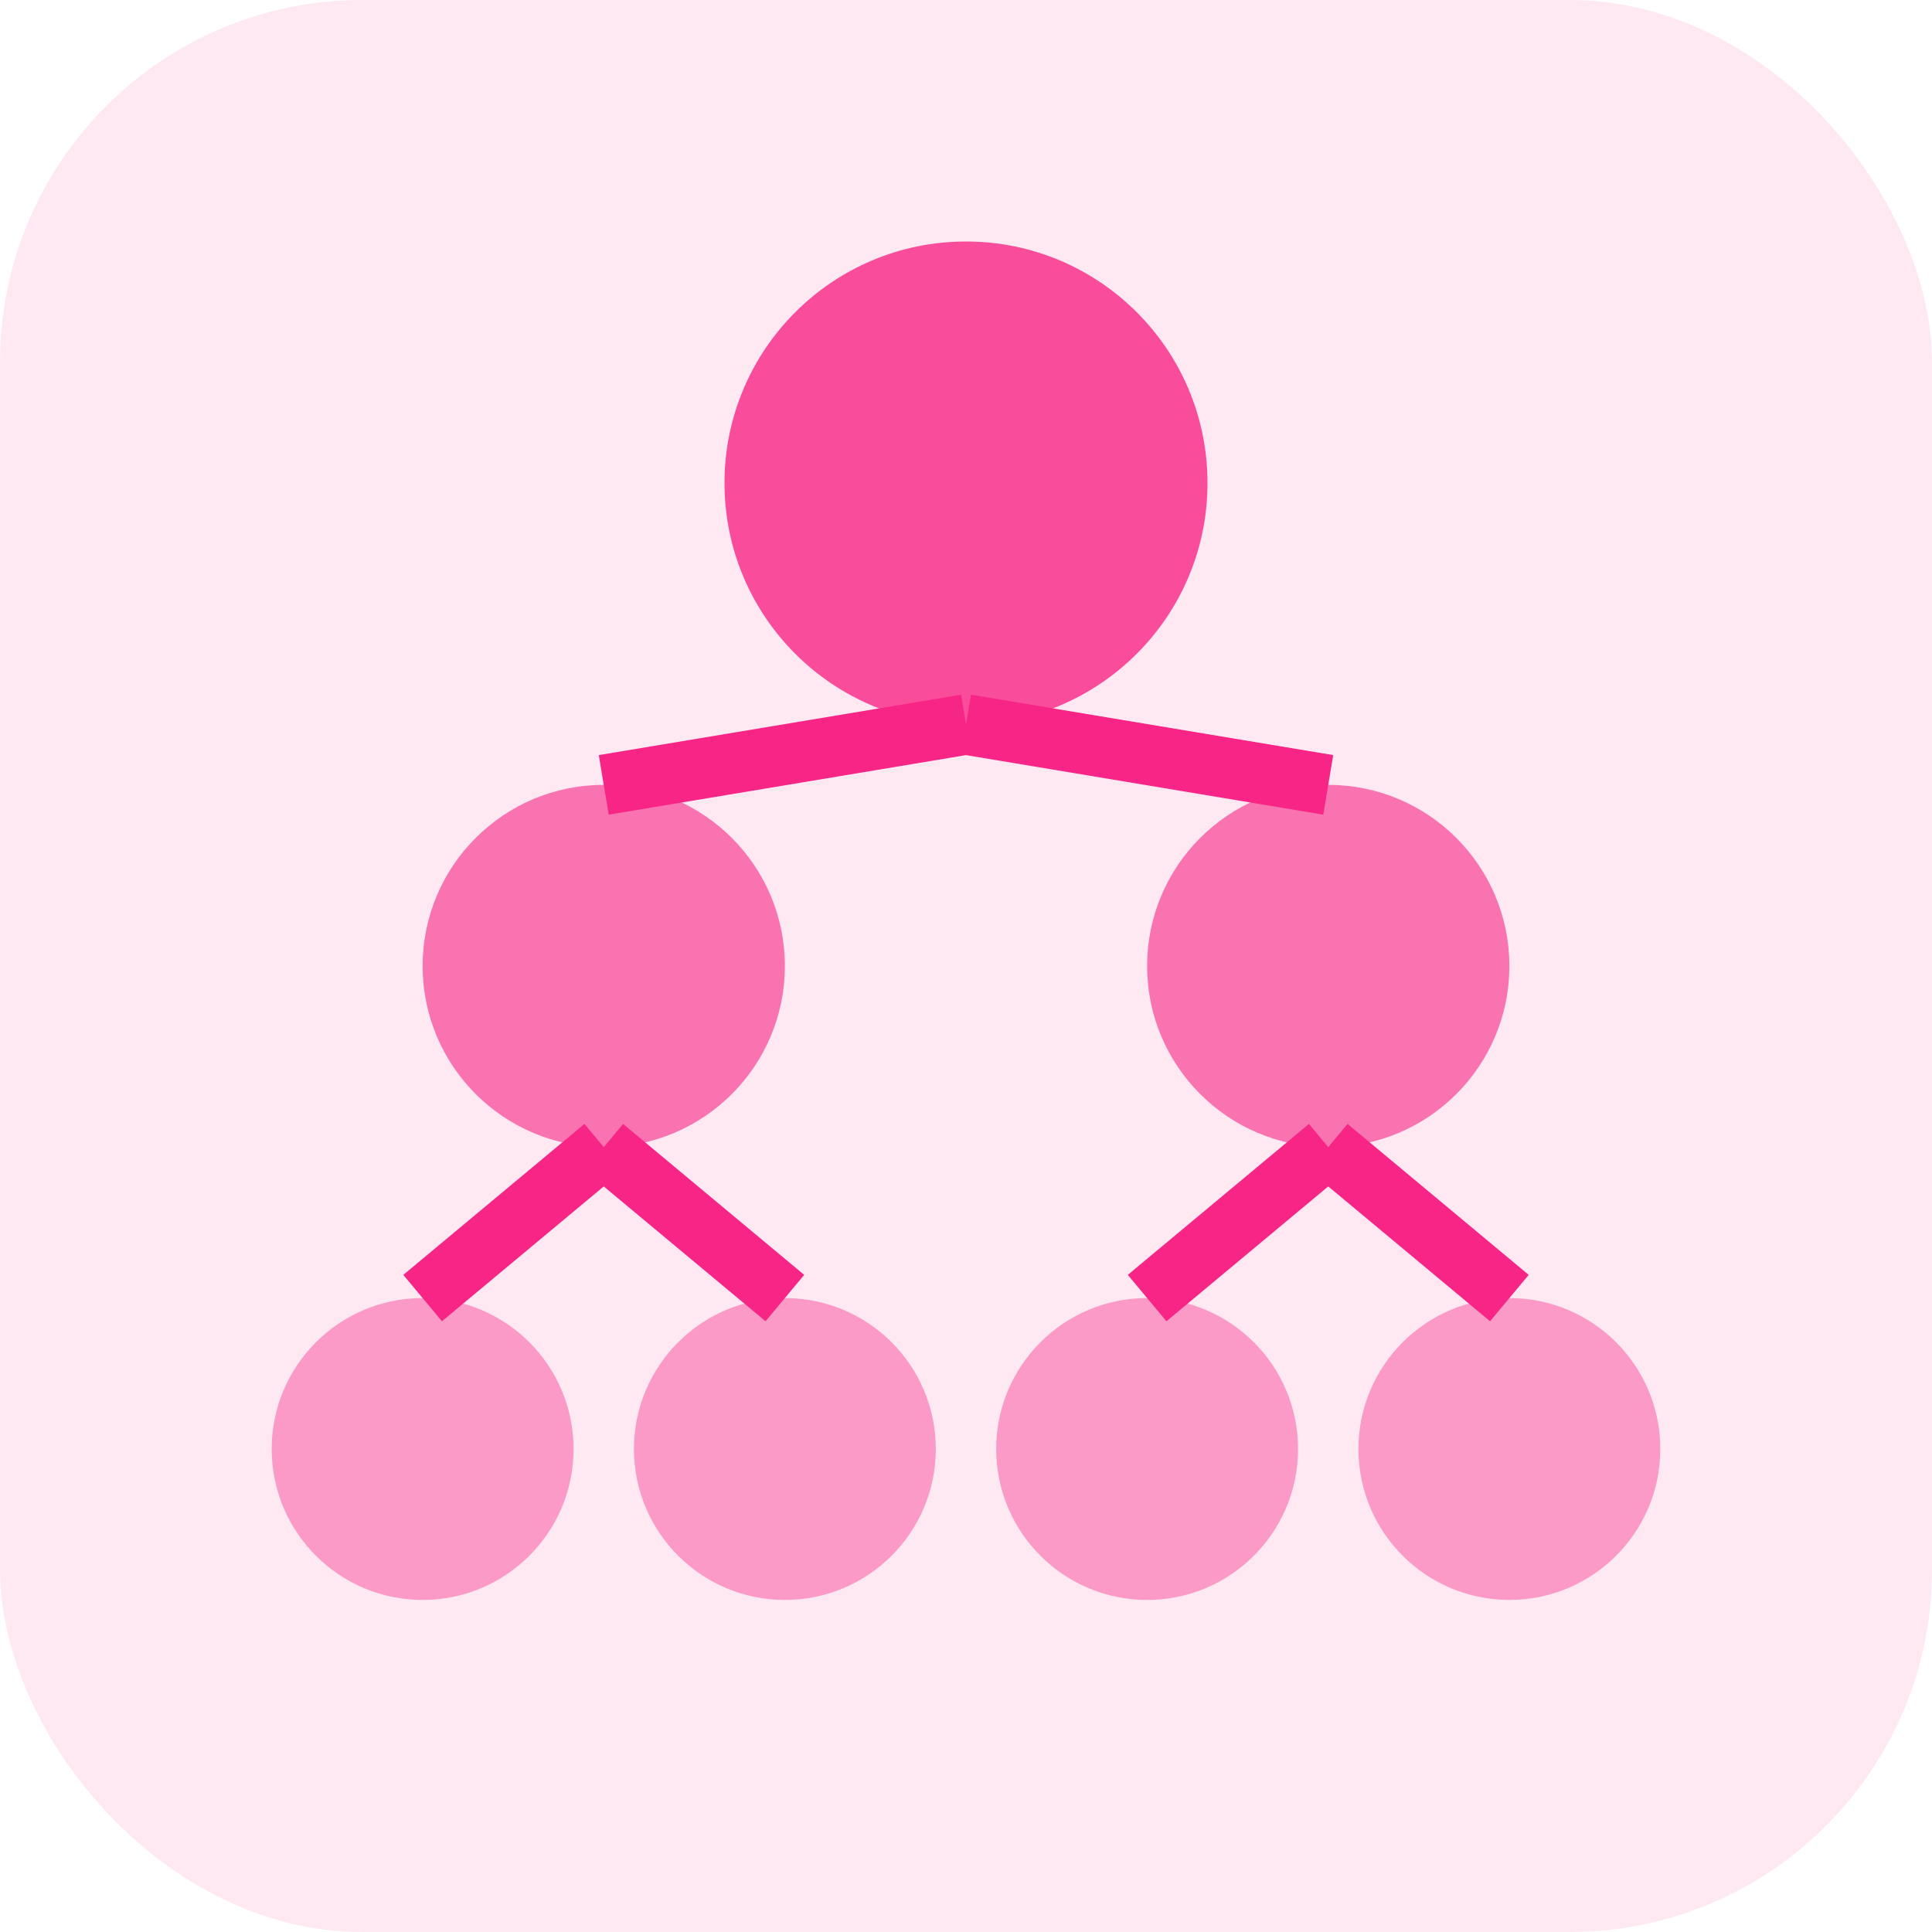 <?xml version="1.0" encoding="UTF-8"?>
<svg width="64" height="64" viewBox="0 0 64 64" fill="none" xmlns="http://www.w3.org/2000/svg">
  <rect width="64" height="64" rx="12" fill="#F72585" fill-opacity="0.1"/>
  <circle cx="32" cy="16" r="8" fill="#F72585" fill-opacity="0.8"/>
  <circle cx="20" cy="32" r="6" fill="#F72585" fill-opacity="0.6"/>
  <circle cx="44" cy="32" r="6" fill="#F72585" fill-opacity="0.6"/>
  <circle cx="14" cy="48" r="5" fill="#F72585" fill-opacity="0.4"/>
  <circle cx="26" cy="48" r="5" fill="#F72585" fill-opacity="0.4"/>
  <circle cx="38" cy="48" r="5" fill="#F72585" fill-opacity="0.4"/>
  <circle cx="50" cy="48" r="5" fill="#F72585" fill-opacity="0.4"/>
  <line x1="32" y1="24" x2="20" y2="26" stroke="#F72585" stroke-width="2"/>
  <line x1="32" y1="24" x2="44" y2="26" stroke="#F72585" stroke-width="2"/>
  <line x1="20" y1="38" x2="14" y2="43" stroke="#F72585" stroke-width="2"/>
  <line x1="20" y1="38" x2="26" y2="43" stroke="#F72585" stroke-width="2"/>
  <line x1="44" y1="38" x2="38" y2="43" stroke="#F72585" stroke-width="2"/>
  <line x1="44" y1="38" x2="50" y2="43" stroke="#F72585" stroke-width="2"/>
</svg>
